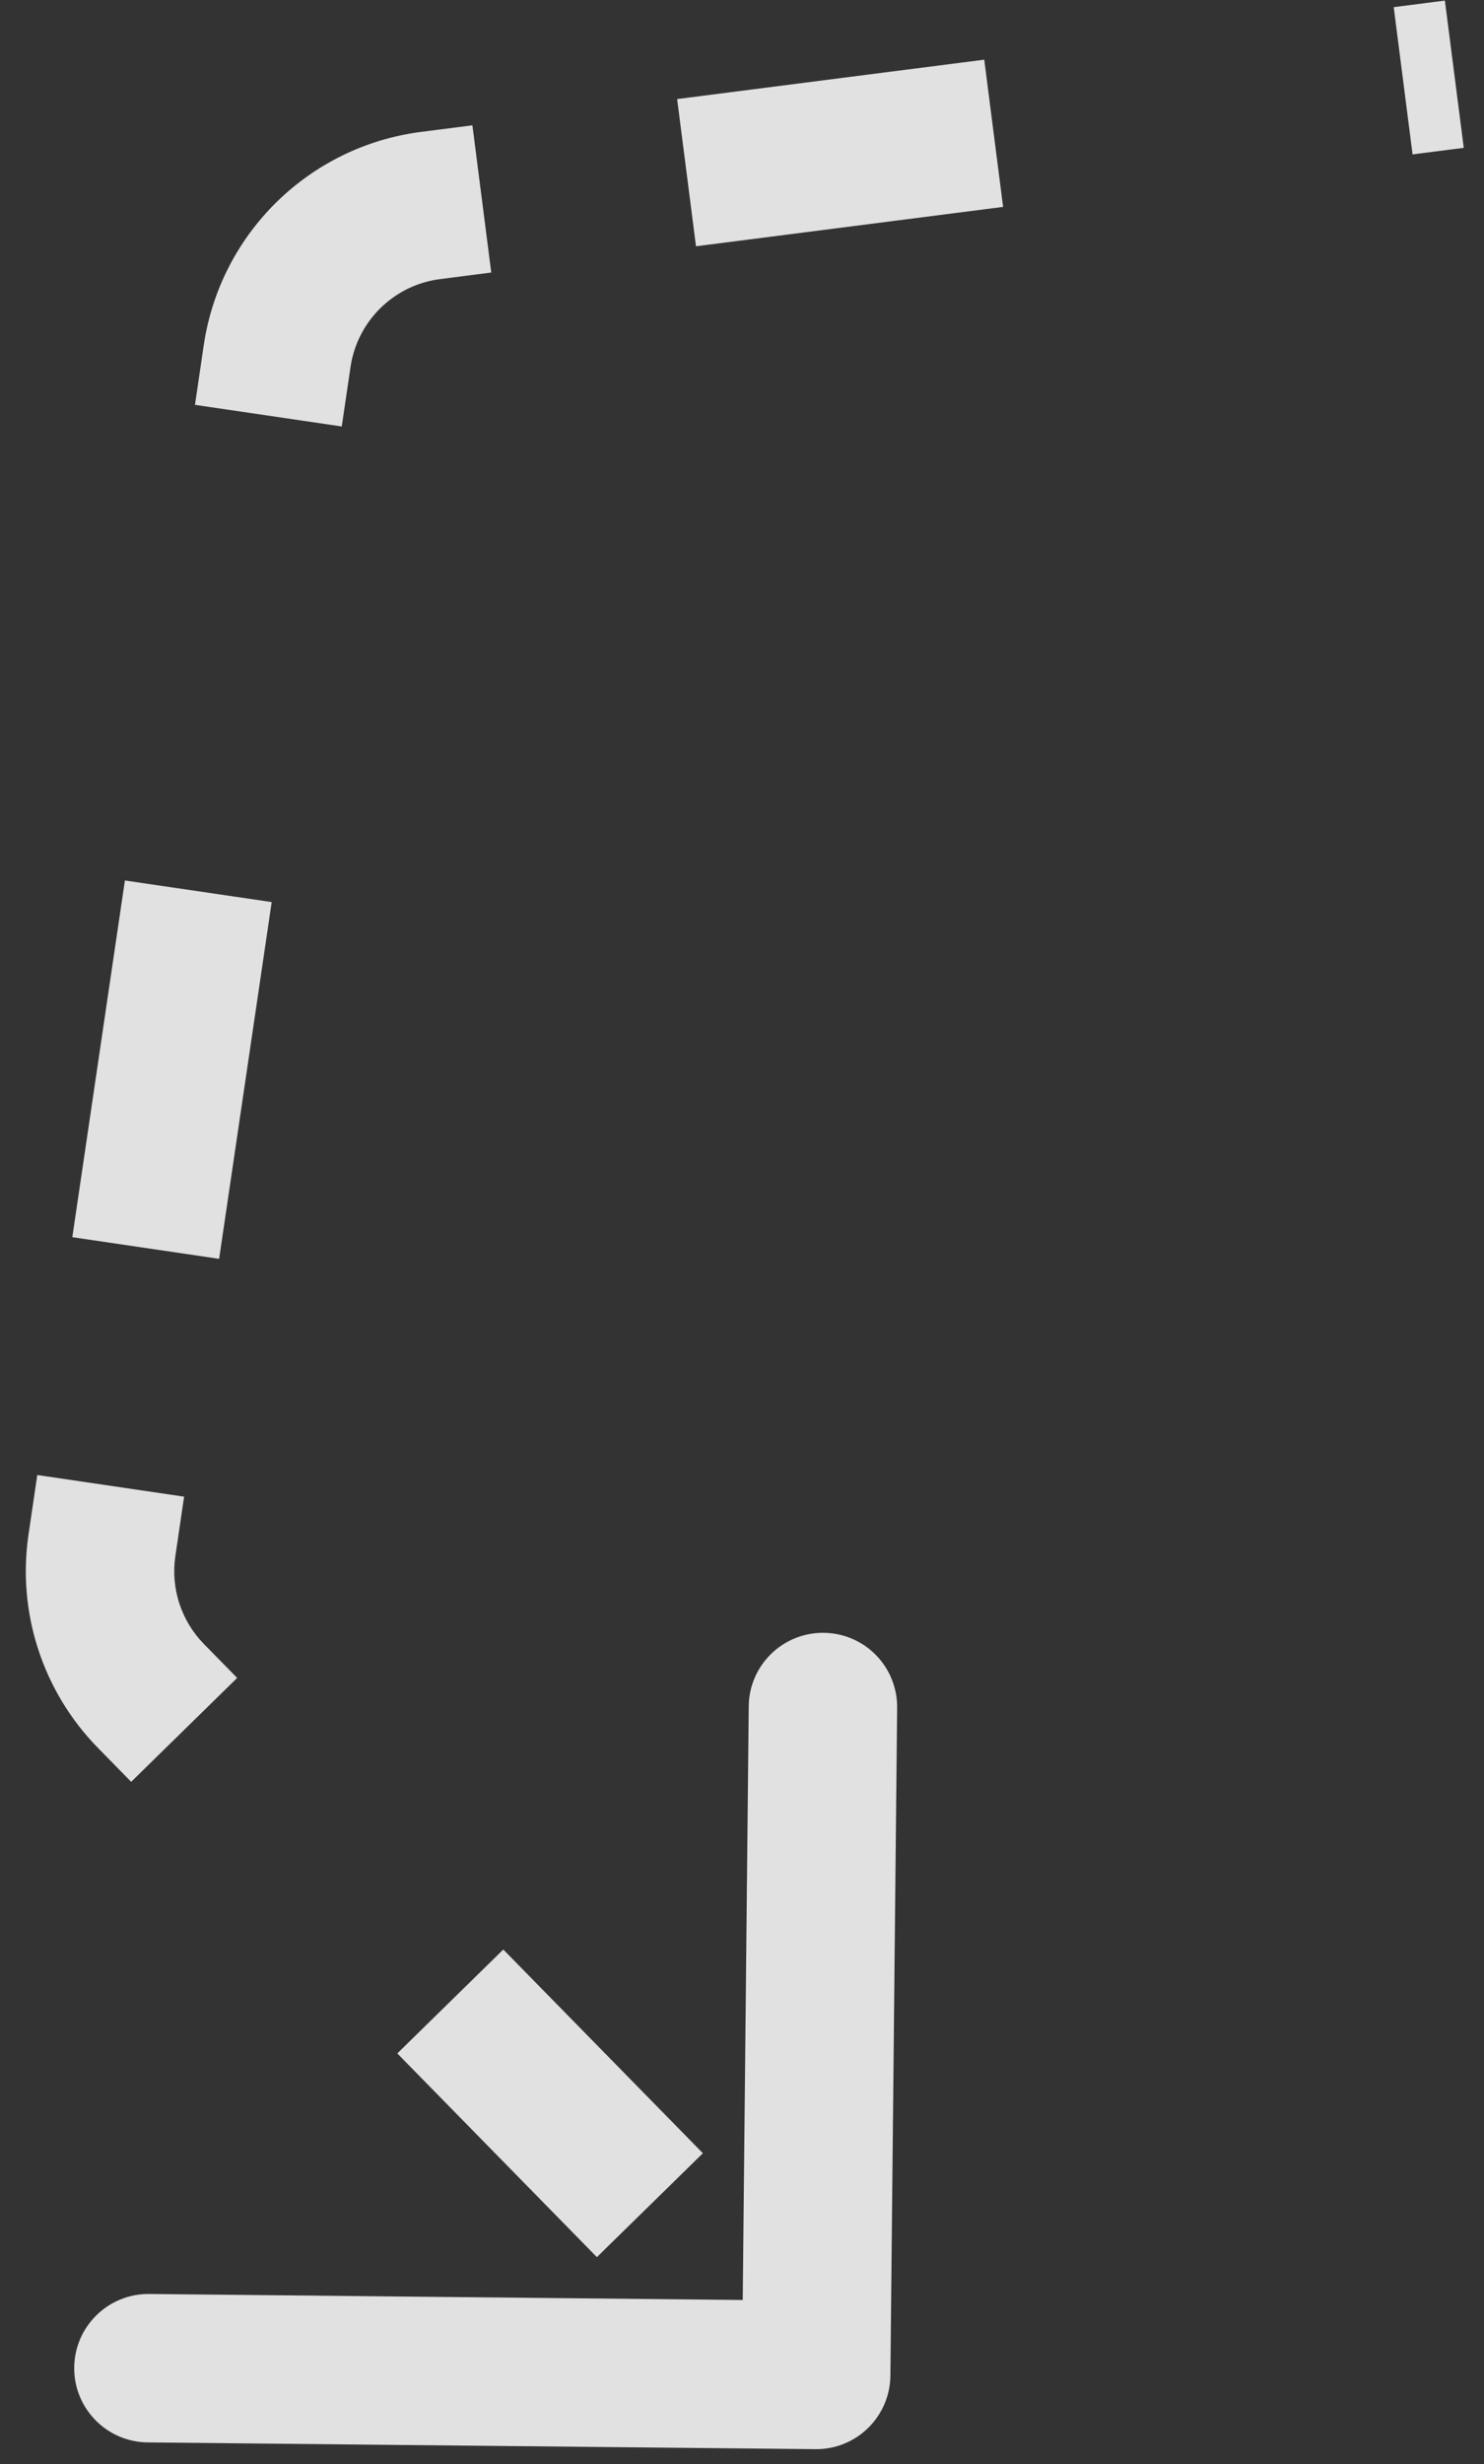 <svg width="50" height="83" viewBox="0 0 50 83" fill="none" xmlns="http://www.w3.org/2000/svg">
<rect x="0" y="0" width="50" height="83" fill="#333333" stroke="none"/>
<path d="M27.475 82.5C28.855 82.514 29.986 81.406 30 80.025L30.227 57.526C30.241 56.146 29.133 55.015 27.753 55.001C26.372 54.987 25.241 56.095 25.227 57.476L25.025 77.475L5.026 77.273C3.646 77.259 2.515 78.367 2.501 79.748C2.487 81.128 3.595 82.259 4.976 82.273L27.475 82.5ZM9.337 11.998L6.864 11.634L9.337 11.998ZM5.085 57.127L6.87 55.378L5.085 57.127ZM29.285 78.25L28.165 77.107L24.594 80.606L25.715 81.75L29.285 78.25ZM23.682 72.532L16.957 65.67L13.386 69.17L20.111 76.032L23.682 72.532ZM7.991 56.521L6.87 55.378L3.299 58.877L4.42 60.021L7.991 56.521ZM6.87 55.378C6.104 54.596 5.748 53.501 5.908 52.418L0.961 51.689C0.573 54.319 1.439 56.979 3.299 58.877L6.87 55.378ZM5.908 52.418L6.203 50.415L1.256 49.686L0.961 51.689L5.908 52.418ZM7.383 42.404L9.154 30.387L4.208 29.659L2.437 41.675L7.383 42.404ZM11.515 14.366L11.81 12.363L6.864 11.634L6.569 13.637L11.515 14.366ZM11.81 12.363C12.039 10.811 13.272 9.601 14.828 9.402L14.192 4.442C10.414 4.926 7.419 7.865 6.864 11.634L11.81 12.363ZM14.828 9.402L16.552 9.18L15.917 4.221L14.192 4.442L14.828 9.402ZM23.45 8.296L33.797 6.97L33.162 2.01L22.815 3.337L23.45 8.296ZM47.593 5.201L49.318 4.98L48.682 0.02L46.958 0.241L47.593 5.201Z" fill="white" fill-opacity="0.85"/>
</svg>
